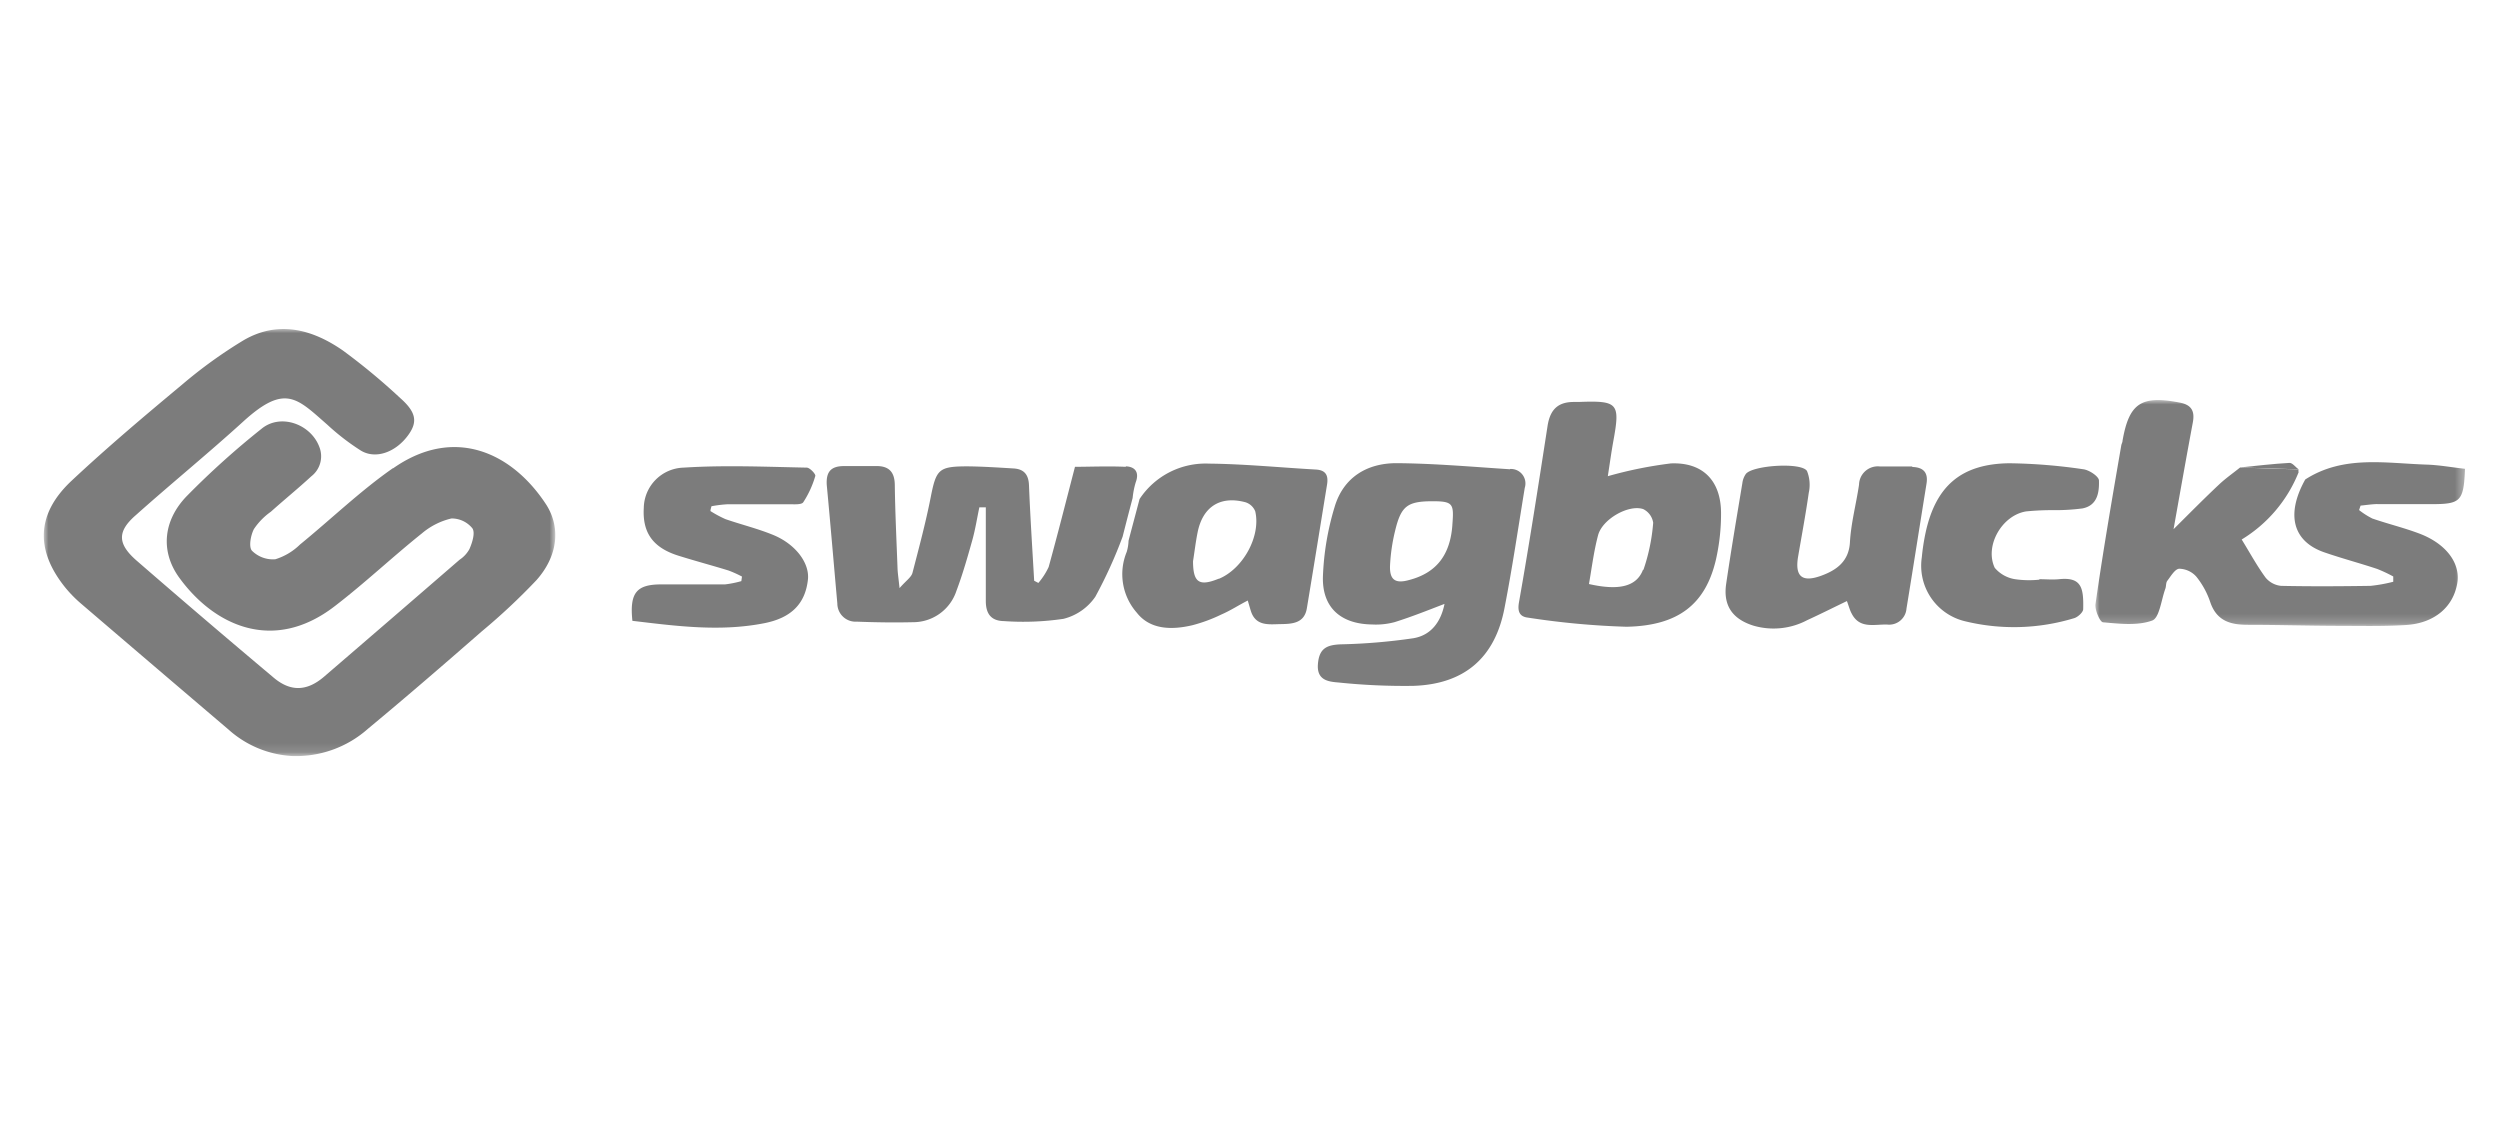 <?xml version="1.0" encoding="UTF-8"?> <svg xmlns="http://www.w3.org/2000/svg" xmlns:xlink="http://www.w3.org/1999/xlink" id="Layer_1" data-name="Layer 1" viewBox="0 0 274.47 123.71"><defs><style>.cls-1{fill:#fff;}.cls-1,.cls-3{fill-rule:evenodd;}.cls-2{mask:url(#mask);}.cls-3{fill:#7c7c7c;}.cls-4{mask:url(#mask-2);}</style><mask id="mask" x="4.83" y="36.08" width="56.13" height="46.87" maskUnits="userSpaceOnUse"><g id="mask-3"><polygon id="path-2" class="cls-1" points="4.83 36.08 60.96 36.08 60.96 82.95 4.83 82.95 4.83 36.08"></polygon></g></mask><mask id="mask-2" x="230.02" y="43.91" width="40.63" height="24.77" maskUnits="userSpaceOnUse"><g id="mask-5"><polygon id="path-4" class="cls-1" points="230.02 43.91 270.65 43.91 270.65 68.68 230.02 68.68 230.02 43.91"></polygon></g></mask></defs><g id="Marketing-Tools"><g id="Desktop-HD-Copy"><g id="Swagbucks"><g id="Group-23"><g id="Group-3"><g class="cls-2"><path id="Fill-1" class="cls-3" d="M43.14,51.4c-3.6,2.51-6.79,5.6-10.2,8.38a6.7,6.7,0,0,1-2.71,1.62,3.26,3.26,0,0,1-2.57-.94c-.37-.42-.14-1.69.22-2.38a7.28,7.28,0,0,1,1.86-1.9c1.46-1.31,3-2.56,4.43-3.88a2.78,2.78,0,0,0,.89-3.23c-.94-2.52-4.26-3.71-6.34-2a90.16,90.16,0,0,0-8.22,7.4c-2.57,2.66-2.89,6-.9,8.84,3.86,5.4,10.42,8.43,17.14,3.25,3.3-2.53,6.34-5.41,9.58-8a7.71,7.71,0,0,1,3.25-1.64A2.93,2.93,0,0,1,51.86,58c.33.48,0,1.55-.32,2.28a3.31,3.31,0,0,1-1.08,1.17Q43,67.91,35.57,74.3c-1.9,1.62-3.72,1.68-5.64,0Q22.43,68,15,61.55c-2.12-1.85-2.14-3.21-.08-5,3.91-3.49,8-6.82,11.85-10.33,4.55-4.11,5.84-2.5,9.18.42a25.64,25.64,0,0,0,3.67,2.83c1.66,1,3.89.15,5.24-1.76,1-1.41.82-2.47-.91-4a70,70,0,0,0-6.32-5.24c-3.37-2.33-7.1-3.33-10.91-1.1A51.4,51.4,0,0,0,20,42.22c-4.12,3.43-8.22,6.89-12.13,10.55s-4,7.64-.7,11.74a14,14,0,0,0,1.75,1.78Q17,73.21,25.07,80.08A11.41,11.41,0,0,0,32,83a11.89,11.89,0,0,0,8.41-3c4.22-3.5,8.36-7.08,12.48-10.68a69,69,0,0,0,6-5.62C61.21,61.1,61.59,58,60,55.45c-3.73-5.76-10.11-8.74-16.82-4.05"></path></g></g><g id="Group-6"><g class="cls-4"><path id="Fill-4" class="cls-3" d="M261,55.35c2,0,3.93,0,5.9,0,3.26,0,3.58-.29,3.73-3.88-1.38-.15-2.77-.41-4.17-.46-4.53-.14-9.18-1.07-13.37,1.63-2.14,3.83-1.38,6.8,2.09,8,1.91.66,3.87,1.18,5.8,1.82a15.76,15.76,0,0,1,1.77.83l0,.58a16.71,16.71,0,0,1-2.49.45c-3.28.05-6.56.07-9.83,0a2.53,2.53,0,0,1-1.7-.91c-.94-1.28-1.7-2.69-2.62-4.18a15.25,15.25,0,0,0,6.25-7.38.65.65,0,0,1,0-.31l-6.43-.21c-.77.62-1.59,1.19-2.3,1.86-1.61,1.51-3.16,3.08-5,4.91.77-4.32,1.42-8,2.12-11.74.23-1.26-.18-1.92-1.44-2.16-4.22-.82-5.56.06-6.28,4.18,0,.18-.11.34-.14.52-1,5.8-2,11.6-2.83,17.42-.09.63.47,1.93.81,2,1.81.16,3.78.4,5.41-.19.8-.28,1-2.28,1.45-3.5.1-.28.05-.65.21-.86.39-.51.84-1.3,1.31-1.33a2.58,2.58,0,0,1,1.88.87,9,9,0,0,1,1.53,2.8c.72,2.11,2.28,2.5,4.22,2.49,3.21,0,6.43.1,9.64.11,2.55,0,5.11.07,7.65-.09,3.13-.21,5.18-2,5.61-4.6.36-2.15-1.17-4.27-4.06-5.4-1.72-.66-3.52-1.09-5.26-1.69A8.54,8.54,0,0,1,259,56c.05-.16.11-.32.16-.49.62-.06,1.24-.16,1.86-.17"></path></g></g><path id="Fill-7" class="cls-3" d="M123.57,51.25c-1.94-.09-3.89,0-5.55,0-1,3.85-1.9,7.42-2.89,11A7.6,7.6,0,0,1,114,64l-.46-.24c-.2-3.5-.43-7-.57-10.5-.05-1.19-.58-1.77-1.71-1.83-1.66-.1-3.32-.21-5-.23-3.21,0-3.47.31-4.08,3.4-.55,2.79-1.29,5.55-2,8.29-.13.49-.7.85-1.42,1.68-.12-1.13-.2-1.64-.22-2.16-.11-3-.26-6.06-.3-9.1,0-1.52-.66-2.19-2.17-2.14-1.13,0-2.26,0-3.39,0-1.46,0-2,.63-1.91,2.08.41,4.33.77,8.66,1.16,13a2,2,0,0,0,2.13,2c2.07.08,4.15.11,6.22.06A5,5,0,0,0,105,64.88c.69-1.83,1.23-3.73,1.76-5.62.32-1.16.51-2.37.76-3.56l.71,0c0,3.43,0,6.85,0,10.28,0,1.44.61,2.19,2,2.21a30.2,30.2,0,0,0,6.53-.25,6,6,0,0,0,3.49-2.42,50,50,0,0,0,3-6.6c.36-1.42.73-2.84,1.1-4.25a8.88,8.88,0,0,1,.34-1.72c.41-1.09-.06-1.7-1.06-1.75"></path><path id="Fill-9" class="cls-3" d="M159.45,57.68c-.24,3.18-1.68,5.2-4.75,6-1.5.42-2.16,0-2.09-1.61a20,20,0,0,1,.57-3.85c.65-2.68,1.35-3.18,4.08-3.19,2.31,0,2.37.29,2.19,2.61m6.33-6.12c-4.15-.27-8.3-.64-12.46-.67-3.26,0-5.83,1.57-6.79,4.79a30,30,0,0,0-1.29,7.68c-.09,3.42,2,5.2,5.41,5.24a7.87,7.87,0,0,0,2.47-.26c1.82-.57,3.6-1.28,5.47-2-.38,1.92-1.44,3.44-3.42,3.77a63.77,63.77,0,0,1-7.95.67c-1.55.06-2.4.43-2.53,2.19s1.15,1.91,2.26,2a70,70,0,0,0,8.18.37c5.61-.17,9-3.05,10.05-8.56.85-4.37,1.5-8.79,2.22-13.18a1.59,1.59,0,0,0-1.62-2.07"></path><path id="Fill-11" class="cls-3" d="M180.38,62.56c-.72,1.88-2.71,2.29-5.93,1.56.31-1.78.53-3.59,1-5.36s3.35-3.4,4.95-2.87a2,2,0,0,1,1.1,1.5,20.85,20.85,0,0,1-1.07,5.17m3-11.68a45.54,45.54,0,0,0-6.91,1.4c.19-1.22.37-2.55.61-3.88.76-4.15.51-4.43-3.8-4.27l-.54,0c-1.79,0-2.62.88-2.89,2.66-1,6.47-2,12.93-3.14,19.37-.17,1,.09,1.55,1,1.65a87.71,87.71,0,0,0,10.81,1c5.72-.11,8.67-2.5,9.81-7.33a22.73,22.73,0,0,0,.57-5.13c0-3.57-2-5.64-5.56-5.47"></path><path id="Fill-13" class="cls-3" d="M133.81,63.53c-2.16.88-2.82.43-2.83-1.91.16-1,.29-2.12.5-3.16.56-2.82,2.48-4.06,5.25-3.32a1.7,1.7,0,0,1,1.08,1c.64,2.74-1.35,6.32-4,7.41m10.65-12c-3.91-.22-7.82-.61-11.73-.65a8.68,8.68,0,0,0-7.62,3.89c-.4,1.53-.8,3-1.21,4.58a4.79,4.79,0,0,1-.2,1.22,6.41,6.41,0,0,0,1.11,6.68c1.48,1.89,3.87,1.9,6.11,1.37a17.15,17.15,0,0,0,3.16-1.17c1-.43,1.86-1,2.91-1.54.15.51.24.83.34,1.15.54,1.7,2,1.46,3.27,1.44s2.61-.08,2.88-1.75c.75-4.51,1.47-9,2.21-13.54.17-1-.1-1.62-1.23-1.68"></path><path id="Fill-15" class="cls-3" d="M209.94,51.21c-1.19,0-2.38,0-3.57,0a2.06,2.06,0,0,0-2.27,2c-.31,2.11-.88,4.2-1,6.33s-1.52,3.09-3.24,3.7c-2.06.72-2.81,0-2.45-2.13.4-2.34.84-4.68,1.17-7a4.07,4.07,0,0,0-.19-2.39c-.57-1-6-.64-6.72.32a2.22,2.22,0,0,0-.38,1c-.61,3.69-1.24,7.38-1.78,11.08-.34,2.37.7,3.85,3,4.57a7.88,7.88,0,0,0,5.89-.6c1.44-.66,2.85-1.37,4.37-2.1.21.57.32,1,.5,1.33.87,1.77,2.52,1.2,3.93,1.25a1.91,1.91,0,0,0,2.11-1.76c.75-4.58,1.46-9.15,2.2-13.72.2-1.25-.39-1.79-1.56-1.82"></path><path id="Fill-17" class="cls-3" d="M79.87,55.36c2.26,0,4.53,0,6.79,0,.53,0,1.34.07,1.53-.22a10.75,10.75,0,0,0,1.32-2.88c.07-.2-.6-.92-.94-.92-4.5-.09-9-.29-13.52,0a4.5,4.5,0,0,0-4.37,4.42c-.16,2.72,1,4.38,3.84,5.26,1.82.57,3.66,1.06,5.48,1.62a12.61,12.61,0,0,1,1.46.66l-.07.5a11.35,11.35,0,0,1-1.79.36c-2.33,0-4.65,0-7,0-2.73,0-3.49.93-3.17,4,4.79.57,9.62,1.22,14.48.26,3-.59,4.5-2.17,4.79-4.78.2-1.79-1.31-3.87-3.79-4.9-1.7-.7-3.51-1.14-5.25-1.74A12.72,12.72,0,0,1,78,56.11c0-.18.07-.35.11-.53a13.76,13.76,0,0,1,1.81-.22"></path><path id="Fill-19" class="cls-3" d="M222.41,56.15a28.52,28.52,0,0,1,3.21-.14,23.17,23.17,0,0,0,3-.19c1.67-.32,1.86-1.79,1.82-3.06,0-.45-1.07-1.16-1.71-1.24a60.5,60.5,0,0,0-8.15-.66c-5.3.07-8.09,2.53-9.19,7.7a23.7,23.7,0,0,0-.4,2.64,6.26,6.26,0,0,0,4.72,7,22.67,22.67,0,0,0,12-.33c.4-.11,1-.65,1-1,.05-2.29-.15-3.55-2.66-3.28-.71.07-1.43,0-2.15,0v.05a10.71,10.71,0,0,1-2.66-.05A3.65,3.65,0,0,1,219,62.34c-1.14-2.41.79-5.76,3.43-6.19"></path><path id="Fill-21" class="cls-3" d="M251.37,50.82c-1.82.1-3.63.32-5.45.5l6.43.21c-.33-.25-.67-.73-1-.71"></path></g></g></g></g></svg> 